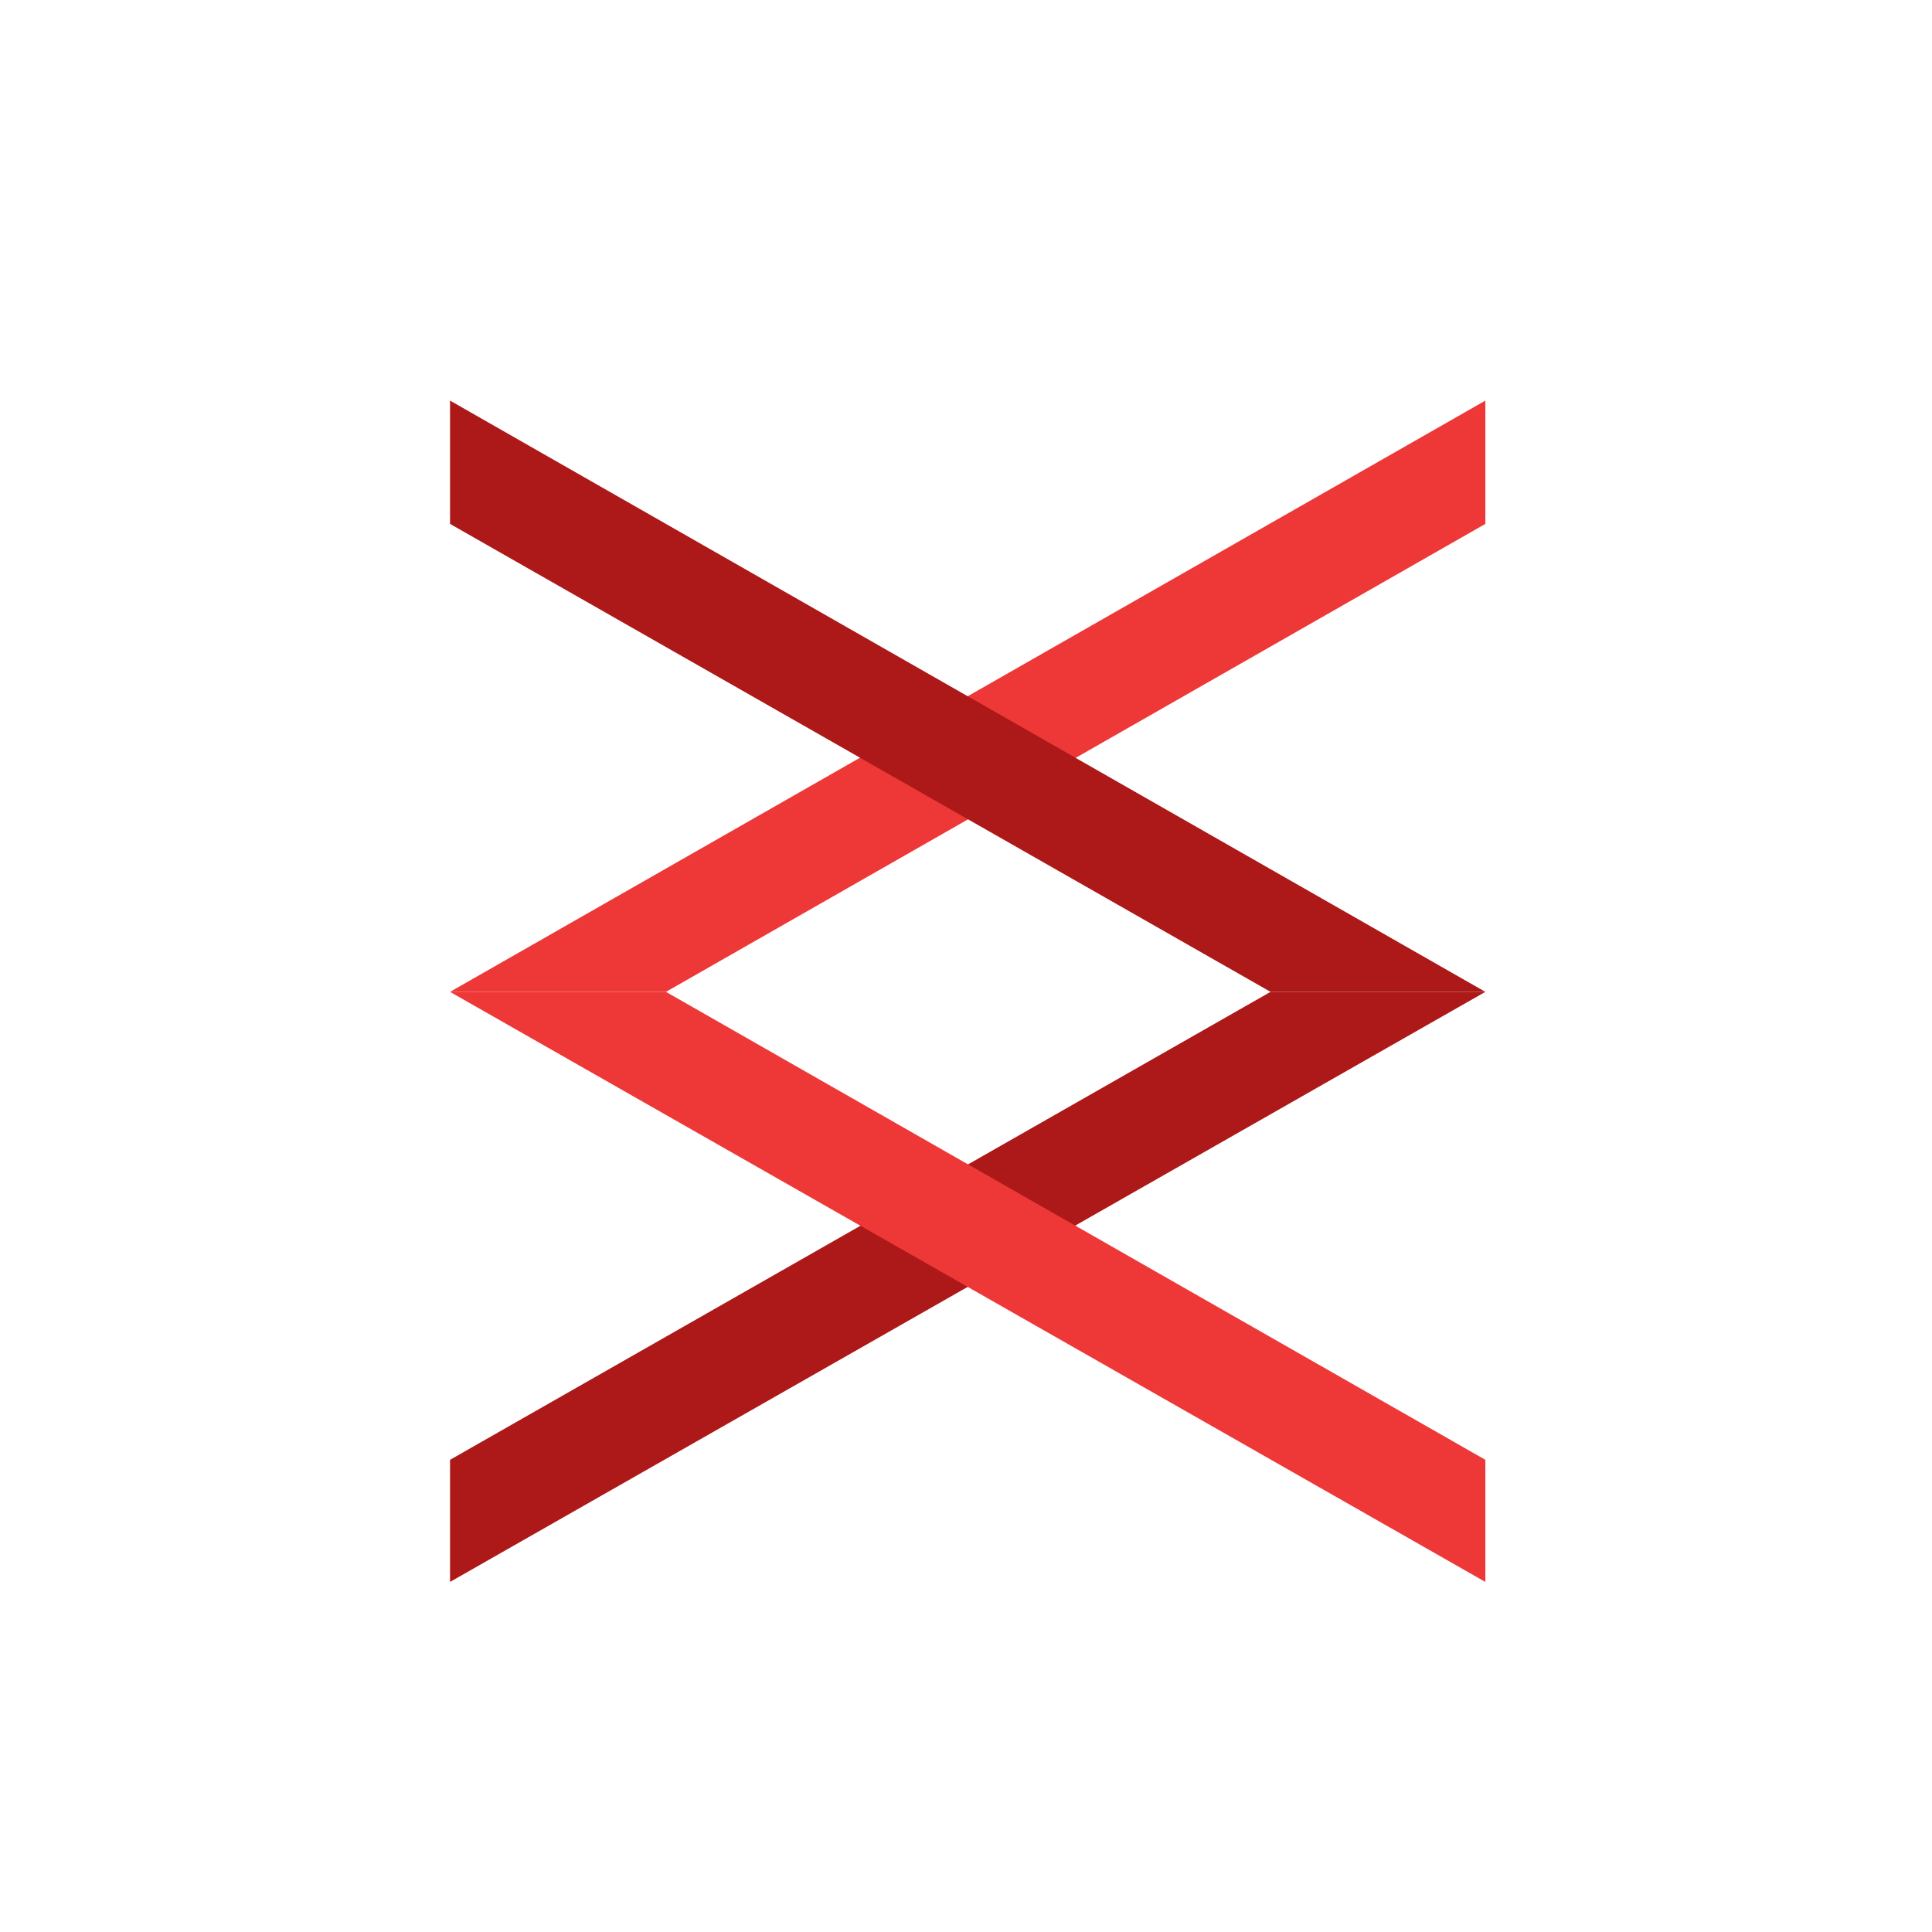 <svg width="65" height="65" viewBox="0 0 65 65" fill="none" xmlns="http://www.w3.org/2000/svg">
<path d="M22.405 33.37L49.973 17.626V13.478L15.141 33.37H22.405Z" fill="#EE3737"/>
<path d="M42.746 33.37L15.141 17.626V13.478L49.973 33.37H42.746Z" fill="#AD1818"/>
<path d="M42.746 33.37L15.141 49.114V53.222L49.973 33.37H42.746Z" fill="#AD1818"/>
<path d="M22.405 33.37L49.973 49.114V53.222L15.141 33.37H22.405Z" fill="#EE3737"/>
</svg>
